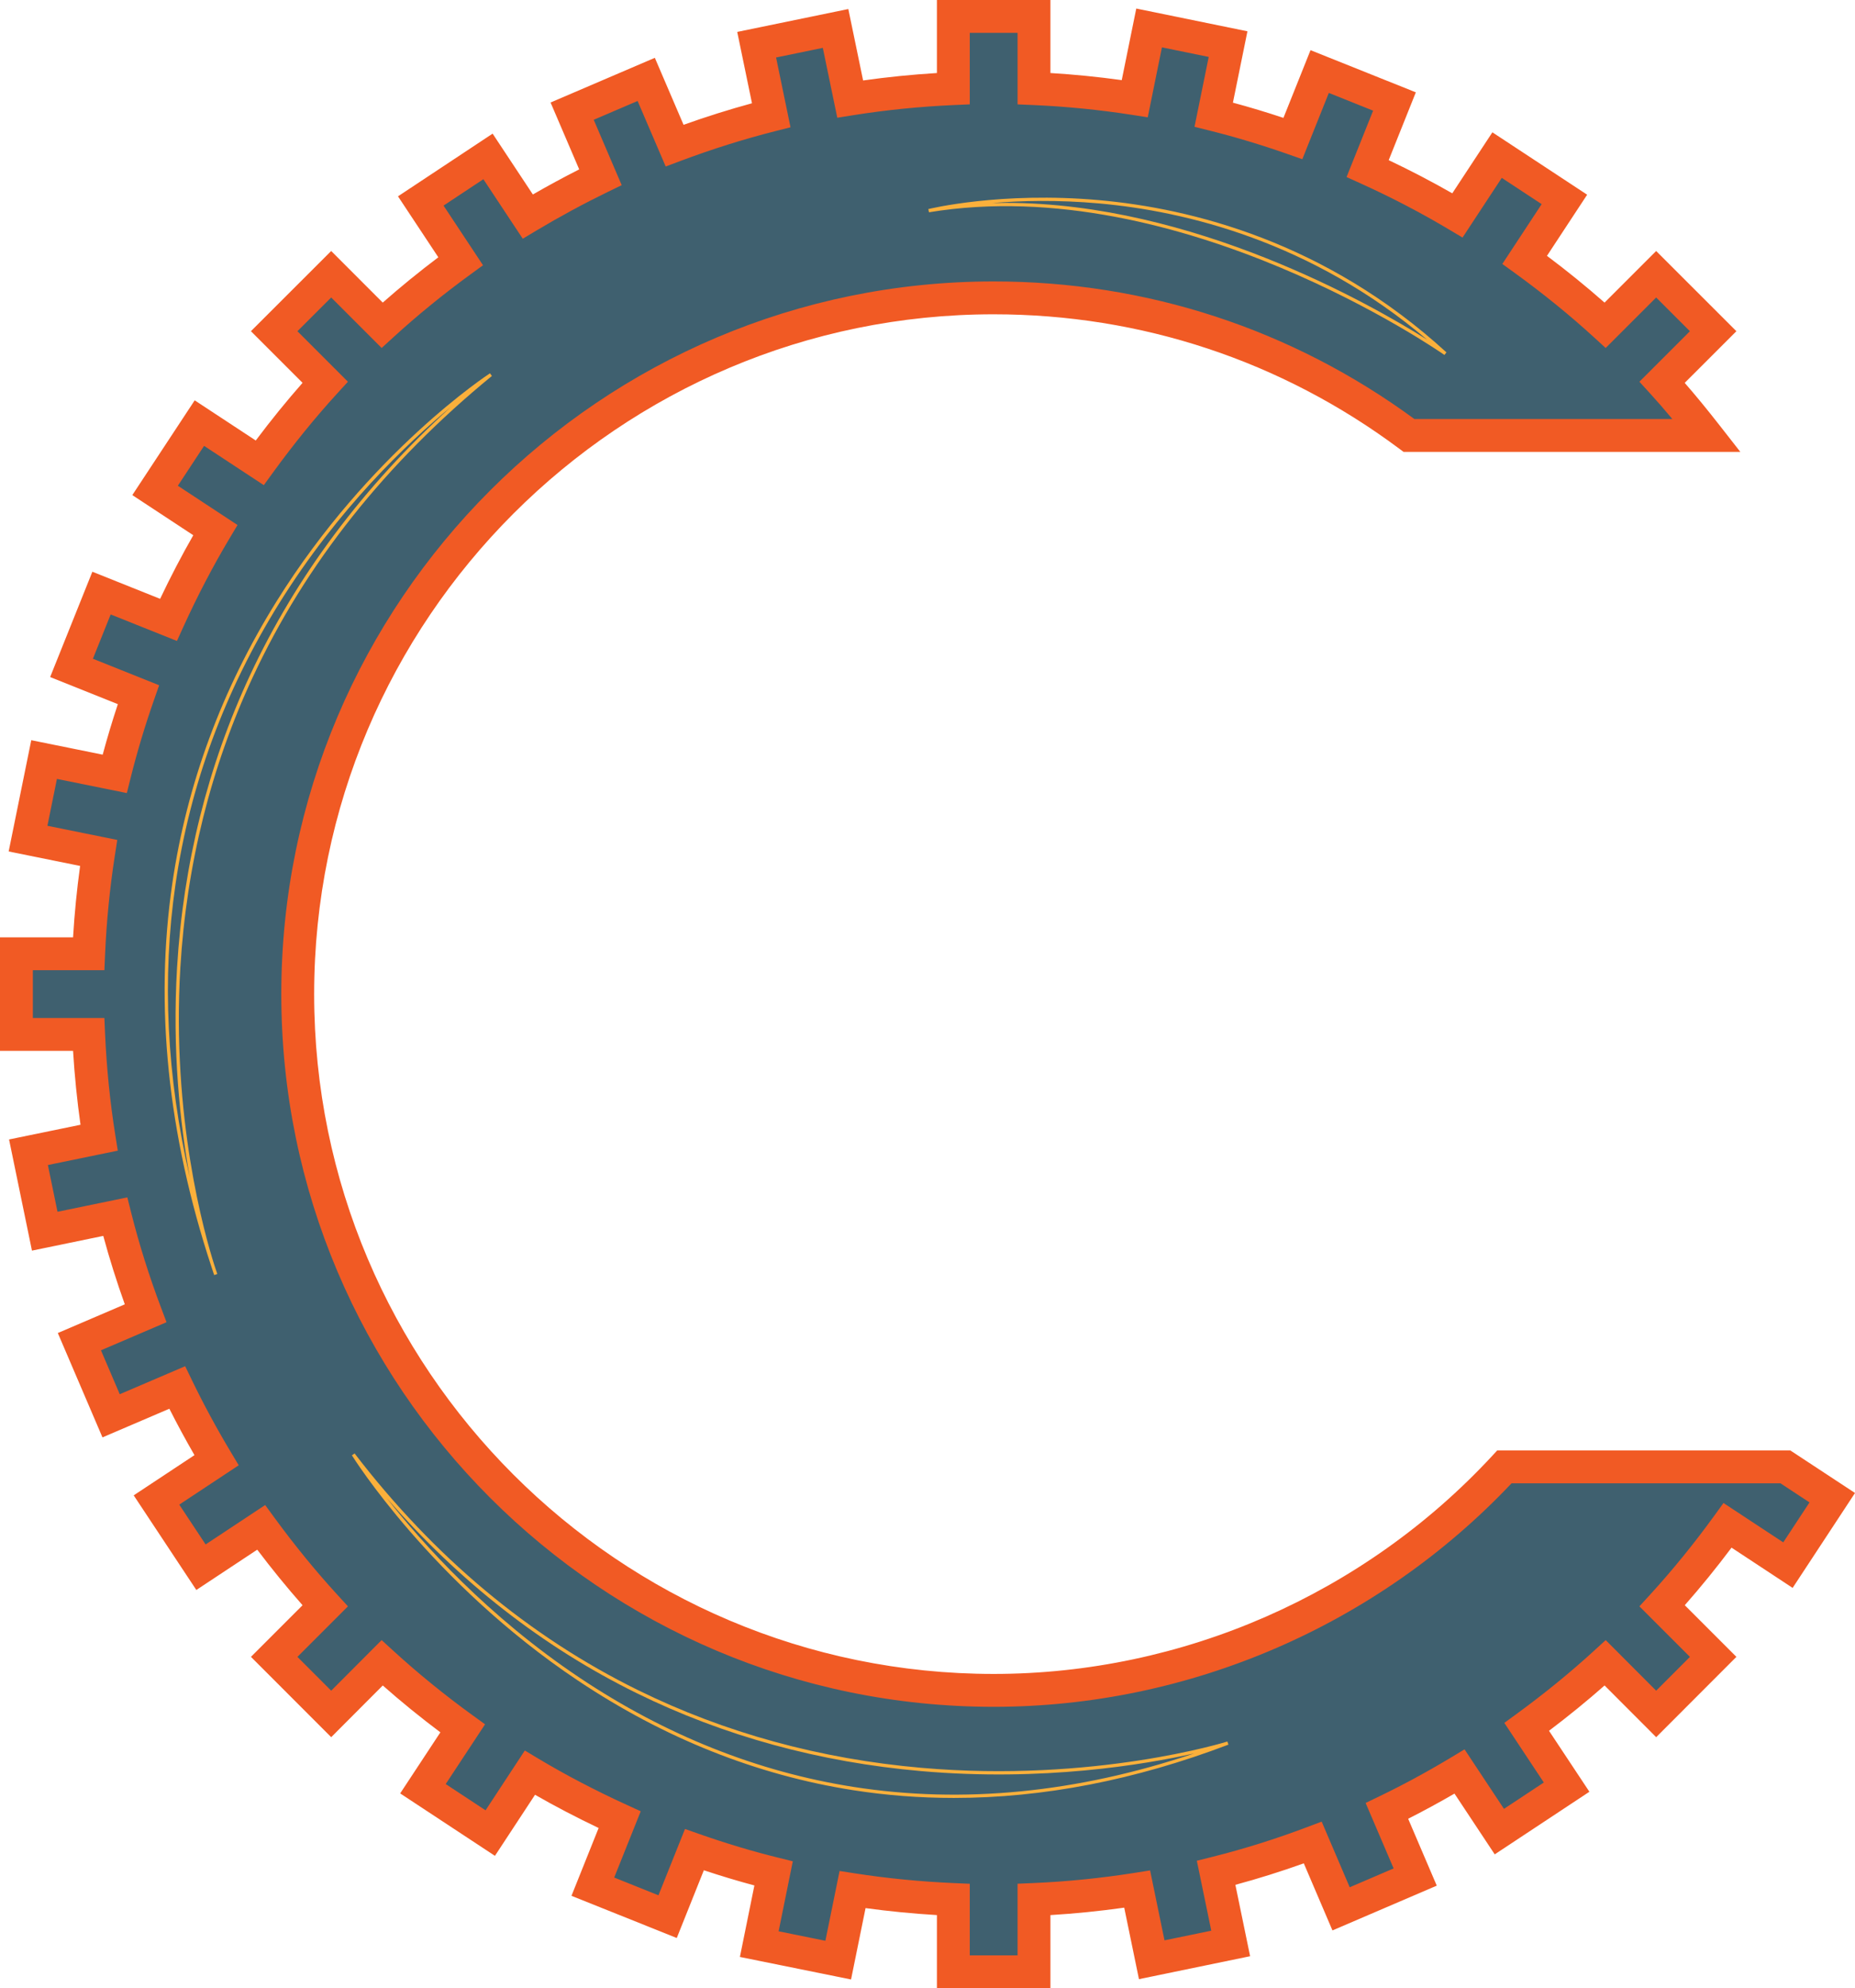 <svg version="1.1" id="图层_1" x="0px" y="0px" width="169.382px" height="181.464px" viewBox="0 0 169.382 181.464" enable-background="new 0 0 169.382 181.464" xml:space="preserve" xmlns="http://www.w3.org/2000/svg" xmlns:xlink="http://www.w3.org/1999/xlink" xmlns:xml="http://www.w3.org/XML/1998/namespace">
  <g>
    <g>
      <path fill="#3F606F" d="M137.37,133.877c-11.608,12.541-28.202,20.401-46.639,20.401c-35.096,0-63.546-28.454-63.546-63.543
			c0-35.096,28.45-63.549,63.546-63.549c14.216,0,27.339,4.67,37.925,12.557h27.177c-1.3-1.663-2.638-3.294-4.062-4.856l4.659-4.657
			l-5.204-5.2l-4.657,4.655c-2.328-2.131-4.787-4.115-7.348-5.97l3.627-5.516l-6.147-4.045l-3.62,5.501
			c-2.641-1.574-5.383-3-8.199-4.275l2.449-6.119l-6.83-2.734l-2.445,6.11c-2.365-0.83-4.774-1.562-7.23-2.175l1.309-6.439
			l-7.211-1.476l-1.31,6.453c-3.02-0.47-6.09-0.78-9.2-0.914V1.5h-7.364v6.589c-3.188,0.14-6.335,0.458-9.42,0.95l-1.334-6.443
			l-7.206,1.484l1.331,6.435c-3.016,0.762-5.955,1.696-8.823,2.773l-2.592-6.041l-6.764,2.898l2.582,6.03
			c-2.272,1.103-4.482,2.304-6.634,3.59l-3.632-5.487l-6.138,4.065l3.64,5.498c-2.497,1.82-4.894,3.765-7.167,5.844l-4.653-4.655
			l-5.206,5.2l4.658,4.657c-2.13,2.33-4.117,4.795-5.977,7.352l-5.509-3.623l-4.046,6.144l5.502,3.62
			c-1.577,2.641-2.999,5.384-4.28,8.196L9.27,54.131l-2.739,6.828l6.11,2.445c-0.828,2.368-1.557,4.777-2.167,7.227l-6.447-1.305
			l-1.467,7.215l6.445,1.305c-0.47,3.016-0.776,6.085-0.91,9.202H1.5v7.364h6.596c0.141,3.187,0.458,6.332,0.952,9.425l-6.447,1.326
			l1.485,7.206l6.436-1.328c0.758,3.011,1.692,5.954,2.773,8.821l-6.046,2.589l2.897,6.766l6.035-2.584
			c1.098,2.273,2.301,4.485,3.592,6.641l-5.485,3.627l4.063,6.135l5.495-3.635c1.824,2.494,3.766,4.887,5.848,7.16l-4.658,4.658
			l5.206,5.208l4.653-4.663c2.329,2.129,4.786,4.122,7.352,5.982l-3.629,5.508l6.146,4.047l3.619-5.509
			c2.641,1.582,5.38,2.999,8.198,4.288l-2.449,6.114l6.829,2.735l2.445-6.112c2.368,0.83,4.775,1.562,7.231,2.168l-1.309,6.451
			l7.21,1.46l1.309-6.436c3.02,0.469,6.092,0.766,9.203,0.902v6.602h7.364v-6.602c3.189-0.136,6.332-0.459,9.421-0.947l1.33,6.447
			l7.211-1.486l-1.332-6.444c3.012-0.753,5.956-1.683,8.825-2.766l2.586,6.052l6.766-2.903l-2.582-6.035
			c2.273-1.096,4.483-2.303,6.633-3.596l3.634,5.484l6.141-4.06l-3.644-5.498c2.496-1.823,4.893-3.766,7.166-5.846l4.657,4.663
			l5.204-5.208l-4.659-4.658c2.131-2.33,4.119-4.786,5.974-7.345l5.512,3.629l4.047-6.154l-4.282-2.815H137.37z" class="color c1"/>
      <path fill="#F15A24" d="M95.915,181.464H85.551v-6.677c-2.208-0.132-4.39-0.346-6.516-0.637l-1.325,6.514l-10.149-2.056
			l1.323-6.526c-1.517-0.406-3.061-0.87-4.615-1.386l-2.473,6.183l-9.614-3.85l2.479-6.19c-2.024-0.963-3.968-1.979-5.807-3.032
			l-3.661,5.573l-8.653-5.698l3.671-5.573c-1.821-1.366-3.583-2.798-5.26-4.278l-4.709,4.719l-7.328-7.331l4.713-4.712
			c-1.413-1.601-2.799-3.298-4.138-5.07l-5.562,3.679l-5.719-8.637l5.549-3.67c-0.812-1.406-1.58-2.824-2.293-4.236l-6.108,2.615
			l-4.077-9.524l6.116-2.619c-0.743-2.075-1.401-4.166-1.965-6.246l-6.512,1.344l-2.091-10.146l6.524-1.342
			c-0.313-2.213-0.541-4.471-0.68-6.742H0V85.548h6.671c0.131-2.182,0.347-4.363,0.644-6.515l-6.524-1.321l2.064-10.155l6.522,1.32
			c0.41-1.525,0.873-3.067,1.384-4.61l-6.182-2.474l3.855-9.612l6.187,2.474c0.952-2.006,1.966-3.95,3.028-5.805l-5.567-3.663
			l5.696-8.649l5.575,3.666c1.39-1.852,2.821-3.614,4.274-5.263l-4.715-4.713l7.329-7.32l4.708,4.71
			c1.609-1.419,3.308-2.804,5.075-4.136l-3.683-5.563l8.64-5.722l3.676,5.553c1.399-0.807,2.814-1.573,4.23-2.29l-2.614-6.104
			l9.521-4.079l2.622,6.114c2.082-0.743,4.173-1.401,6.248-1.966l-1.347-6.512l10.144-2.089l1.35,6.52
			c2.217-0.314,4.474-0.541,6.739-0.679V0h10.364v6.665c2.167,0.131,4.348,0.349,6.513,0.648l1.327-6.533l10.15,2.077l-1.325,6.513
			c1.527,0.411,3.07,0.876,4.613,1.389l2.473-6.18l9.616,3.849l-2.478,6.19c1.983,0.938,3.928,1.952,5.806,3.026l3.662-5.567
			l8.653,5.694l-3.669,5.58c1.841,1.379,3.602,2.808,5.258,4.268l4.712-4.71l7.326,7.32l-4.719,4.716
			c0.996,1.141,2.029,2.398,3.182,3.873l1.895,2.424h-30.751l-0.399-0.297c-10.764-8.02-23.568-12.259-37.028-12.259
			c-34.212,0-62.046,27.835-62.046,62.049c0,34.211,27.833,62.043,62.046,62.043c17.224,0,33.822-7.261,45.539-19.92l0.445-0.481
			h26.757l5.91,3.886l-5.695,8.662l-5.578-3.673c-1.374,1.832-2.805,3.591-4.271,5.254l4.714,4.713l-7.325,7.331l-4.712-4.719
			c-1.6,1.411-3.299,2.795-5.074,4.135l3.688,5.565l-8.644,5.714l-3.675-5.546c-1.409,0.817-2.825,1.585-4.231,2.296l2.613,6.106
			l-9.524,4.086l-2.617-6.123c-2.073,0.742-4.166,1.398-6.248,1.96l1.346,6.517L104,180.635l-1.346-6.526
			c-2.245,0.316-4.501,0.543-6.739,0.679V181.464z M88.551,178.464h4.364v-6.539l1.436-0.061c3.062-0.131,6.174-0.444,9.25-0.93
			l1.415-0.224l1.315,6.381l4.272-0.88l-1.319-6.384l1.397-0.349c2.88-0.72,5.793-1.633,8.658-2.714l1.344-0.507l2.561,5.992
			l4.009-1.72l-2.557-5.975l1.291-0.623c2.154-1.039,4.345-2.227,6.512-3.53l1.23-0.74l3.6,5.432l3.638-2.406l-3.605-5.441
			l1.157-0.845c2.514-1.836,4.882-3.768,7.038-5.741l1.06-0.97l4.609,4.617l3.083-3.085l-4.613-4.612l0.969-1.059
			c2.036-2.226,4.01-4.652,5.867-7.212l0.841-1.161l5.457,3.592l2.398-3.647l-2.654-1.745h-24.552
			c-12.256,12.974-29.453,20.401-47.291,20.401c-35.866,0-65.046-29.178-65.046-65.043c0-35.868,29.18-65.049,65.046-65.049
			c13.943,0,27.216,4.34,38.418,12.557h23.552c-0.705-0.847-1.375-1.618-2.039-2.345l-0.966-1.059l4.611-4.609l-3.082-3.079
			l-4.61,4.609l-1.059-0.968c-2.21-2.021-4.638-3.994-7.216-5.861l-1.161-0.841l3.591-5.46l-3.642-2.396l-3.583,5.447l-1.232-0.734
			c-2.564-1.528-5.273-2.94-8.05-4.197l-1.308-0.592l2.425-6.059l-4.044-1.619l-2.421,6.051l-1.355-0.476
			c-2.376-0.834-4.764-1.552-7.096-2.134l-1.393-0.348l1.297-6.378l-4.271-0.874l-1.296,6.385l-1.416-0.221
			c-2.997-0.466-6.036-0.769-9.035-0.898l-1.435-0.062V3h-4.364v6.524l-1.434,0.063c-3.117,0.137-6.228,0.451-9.249,0.933
			l-1.415,0.226l-1.321-6.378l-4.268,0.879l1.318,6.371L70.79,11.97c-2.865,0.724-5.78,1.64-8.664,2.723l-1.341,0.503l-2.565-5.98
			l-4.007,1.717l2.555,5.966l-1.287,0.625c-2.183,1.06-4.376,2.247-6.519,3.528l-1.229,0.735l-3.595-5.43L40.5,18.765l3.604,5.444
			l-1.158,0.844c-2.495,1.819-4.863,3.75-7.038,5.739l-1.059,0.968l-4.608-4.609l-3.083,3.079l4.611,4.61l-0.968,1.059
			c-2.006,2.194-3.981,4.625-5.871,7.223l-0.842,1.157l-5.453-3.585l-2.396,3.639l5.448,3.584l-0.736,1.233
			c-1.503,2.517-2.917,5.225-4.203,8.048L16.156,58.5l-6.051-2.42l-1.622,4.043l6.048,2.42l-0.474,1.354
			c-0.832,2.377-1.547,4.764-2.128,7.094l-0.347,1.392l-6.384-1.292L4.33,75.368l6.379,1.292l-0.221,1.417
			c-0.462,2.967-0.763,6.008-0.894,9.037l-0.062,1.435H3v4.364h6.531l0.063,1.434c0.139,3.128,0.454,6.242,0.935,9.254l0.226,1.417
			l-6.383,1.313l0.879,4.267l6.375-1.315l0.351,1.393c0.724,2.877,1.64,5.79,2.722,8.658l0.507,1.343l-5.987,2.564l1.716,4.008
			l5.974-2.557l0.624,1.29c1.048,2.169,2.235,4.364,3.528,6.522l0.737,1.231l-5.429,3.591l2.406,3.634l5.438-3.597l0.845,1.155
			c1.834,2.507,3.767,4.874,5.744,7.032l0.97,1.059l-4.613,4.613l3.083,3.085l4.606-4.616l1.06,0.968
			c2.253,2.059,4.683,4.036,7.221,5.875l1.162,0.842l-3.593,5.453l3.639,2.396l3.584-5.456l1.234,0.739
			c2.481,1.486,5.19,2.902,8.051,4.21l1.3,0.595l-2.423,6.049l4.042,1.62l2.422-6.053l1.355,0.476
			c2.402,0.843,4.789,1.558,7.094,2.127l1.396,0.345l-1.296,6.391l4.271,0.865l1.296-6.371l1.415,0.22
			c2.915,0.453,5.956,0.751,9.038,0.886l1.435,0.063V178.464z" class="color c2"/>
    </g>
    <path fill="#FBB03B" d="M131.889,32.395c-0.238-0.168-24.108-16.803-47.062-13.02l-0.061-0.293
		c0.065-0.016,6.578-1.624,15.622-0.812c8.346,0.748,20.618,3.766,31.69,13.893L131.889,32.395z M91.854,18.515
		c17.051,0,33.207,9.189,38.445,12.48c-10.584-8.963-22.033-11.72-29.938-12.428c-3.804-0.342-7.154-0.251-9.76-0.036
		C91.019,18.521,91.438,18.515,91.854,18.515z" class="color c3"/>
    <path fill="#FBB03B" d="M19.559,116.374c-0.006-0.017-0.101-0.279-0.255-0.762c-3.993-12.097-5.194-23.858-3.572-34.97
		c1.325-9.076,4.527-17.74,9.517-25.752c8.494-13.639,19.381-20.749,19.491-20.819l0.176,0.242
		c-9.68,7.919-17.021,17.156-21.819,27.453c-3.839,8.237-6.069,17.168-6.629,26.546c-0.815,13.652,2.197,24.311,3.115,27.188
		c0.085,0.258,0.171,0.516,0.259,0.773L19.559,116.374z M41.146,37.165c-3.932,3.249-10.272,9.257-15.65,17.895
		c-4.965,7.976-8.151,16.6-9.469,25.634c-1.252,8.58-0.812,17.551,1.304,26.767c-0.893-4.931-1.615-11.591-1.163-19.167
		c0.562-9.415,2.802-18.383,6.656-26.654C27.032,52.611,33.185,44.395,41.146,37.165z" class="color c3"/>
    <path fill="#FBB03B" d="M87.096,164.096c-3.114,0-6.19-0.237-9.225-0.713c-8.783-1.376-17.227-4.74-25.095-9.997
		c-13.394-8.948-20.573-20.445-20.644-20.561l0.247-0.17c7.257,9.456,15.96,16.722,25.87,21.597
		c7.927,3.9,16.641,6.288,25.898,7.096c15.768,1.374,27.806-2.363,27.925-2.401l0.099,0.283
		C103.646,162.469,95.247,164.096,87.096,164.096z M35.312,136.726c3.265,4.158,9.22,10.793,17.641,16.417
		c7.832,5.23,16.233,8.576,24.972,9.944c9.981,1.564,20.431,0.537,31.108-3.052c-4.596,1.031-13.833,2.578-24.901,1.613
		c-9.296-0.81-18.047-3.207-26.009-7.123C49.574,150.321,41.918,144.345,35.312,136.726z" class="color c3"/>
  </g>
</svg>